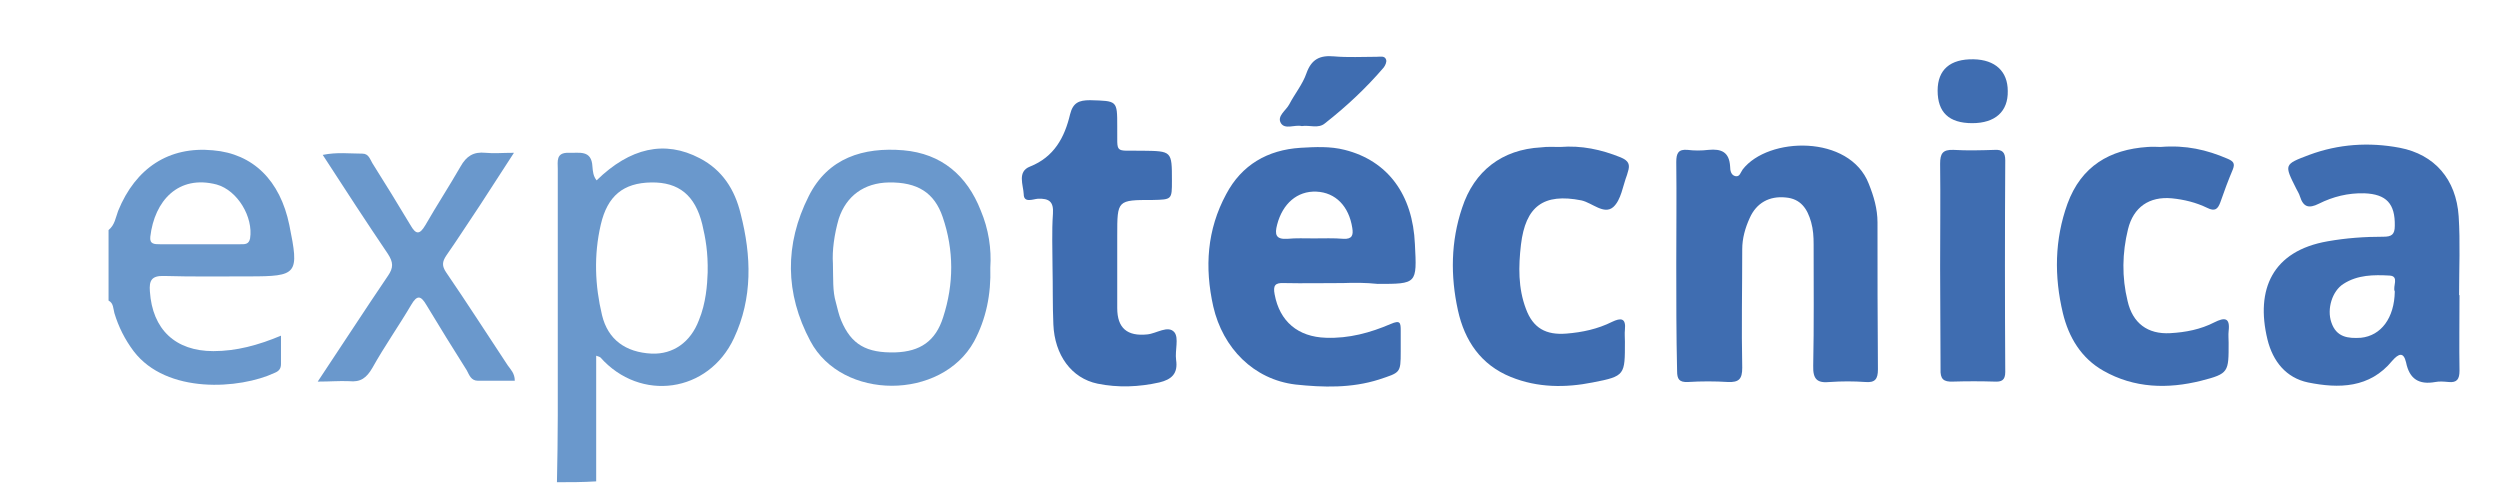 <?xml version="1.0" encoding="utf-8"?>
<!-- Generator: Adobe Illustrator 22.0.0, SVG Export Plug-In . SVG Version: 6.00 Build 0)  -->
<svg version="1.1" id="Layer_1" xmlns="http://www.w3.org/2000/svg" xmlns:xlink="http://www.w3.org/1999/xlink" x="0px" y="0px"
	 viewBox="0 0 598.8 120.3" style="enable-background:new 0 0 598.8 120.3;" xml:space="preserve">
<style type="text/css">
	.st0{fill:#6A98CC;}
	.st1{fill:#3F6DB1;}
</style>
<path class="st0" d="M133.4,115.5c0.1-5.3,0.2-10.6,0.2-16c0-19.7,0-39.3,0-59c0-1.8-0.5-4,2.6-3.9c2.5,0.1,5.5-0.8,5.7,3.3
	c0.1,1.2,0.2,2.3,1,3.3c8-7.8,16.3-9.7,24.7-5.3c5.4,2.8,8.4,7.5,9.8,13.3c2.6,10.1,2.9,20.2-1.6,29.8c-6.1,13.1-22.4,15.4-32,4.6
	c-0.1-0.1-0.4-0.2-1-0.4c0,10.2,0,20.1,0,30.1C139.6,115.5,136.5,115.5,133.4,115.5z M169.5,65.3c0.1-4.9-0.5-8.2-1.3-11.6
	c-1.7-6.9-5.6-10.1-12.2-10c-6.7,0.1-10.5,3.2-12.1,10.1c-1.7,7.3-1.4,14.6,0.3,21.7c1.4,5.8,5.6,8.9,11.9,9.2
	c5.1,0.2,9.3-2.7,11.3-8C169.1,72.6,169.4,68.2,169.5,65.3z"/>
<path class="st0" d="M26,55.1c1.5-1.2,1.7-3,2.3-4.6C32.5,40.2,40.5,35,51,36c9.6,0.8,16.1,7.2,18.3,17.9c2.4,11.8,2,12.3-9.7,12.3
	c-6.8,0-13.5,0.1-20.3-0.1c-3-0.1-3.6,1.1-3.4,3.7c0.6,9.1,6.1,14.3,15.2,14.3c5.5,0,10.7-1.4,16.2-3.7c0,2.6,0,4.7,0,6.8
	c0,1.1-0.5,1.7-1.5,2.1c-8.3,3.9-25.9,5.2-33.8-5.2c-2.1-2.8-3.6-5.8-4.6-9.1c-0.3-1.1-0.2-2.4-1.4-3C26,66.5,26,60.8,26,55.1z
	 M47.9,58.5c3.2,0,6.4,0,9.6,0c1.1,0,2.1,0.1,2.4-1.4c0.8-5.1-3-11.5-8-12.9C42.7,41.8,37,48.1,36,56.7c-0.2,1.8,1,1.8,2.3,1.8
	C41.5,58.5,44.7,58.5,47.9,58.5z"/>
<path class="st1" d="M401.5,63.3c0-8.2,0.1-16.3,0-24.5c0-2.1,0.5-3.1,2.7-2.9c1.6,0.2,3.3,0.2,5,0c3.1-0.3,5,0.5,5.2,4
	c0,0.9,0.2,2.1,1.3,2.3c1,0.2,1.2-0.9,1.7-1.6c6.1-7.9,25.6-8.4,30.2,3.4c1.2,3,2.1,6,2.1,9.3c0,11.7,0,23.4,0.1,35.2
	c0,2.3-0.7,3.2-3,3c-2.8-0.2-5.7-0.2-8.5,0c-3,0.3-4.1-0.6-4-3.9c0.2-9.7,0.1-19.4,0.1-29.1c0-1.8-0.1-3.5-0.6-5.3
	c-0.9-3.2-2.5-5.6-6.1-5.9c-3.9-0.4-7,1.3-8.6,4.9c-1.1,2.4-1.8,4.9-1.8,7.5c0,9.5-0.2,18.9,0,28.4c0,2.7-0.8,3.5-3.4,3.4
	c-3.2-0.2-6.4-0.2-9.6,0c-2.1,0.1-2.6-0.7-2.6-2.6C401.5,80.3,401.5,71.8,401.5,63.3z"/>
<path class="st1" d="M589.1,70.7c0,6-0.1,12.1,0,18.1c0,2-0.6,2.9-2.6,2.7c-1.1-0.1-2.2-0.2-3.2,0c-3.9,0.7-6.2-0.7-7-4.7
	c-0.6-2.6-1.8-2.1-3.3-0.4c-5.4,6.6-12.8,6.7-20.2,5.2c-5.2-1.1-8.4-5-9.7-10.3c-2.9-12,1.2-21.2,14.4-23.5
	c4.5-0.8,8.9-1.1,13.4-1.1c1.9,0,2.7-0.5,2.7-2.6c0.1-5.3-2-7.6-7.3-7.8c-3.9-0.1-7.5,0.8-10.9,2.5c-2.4,1.2-3.7,0.8-4.5-1.7
	c-0.2-0.7-0.6-1.3-0.9-1.9c-2.9-5.8-3-5.8,3.1-8.1c7-2.6,14.3-3.1,21.7-1.7c8.3,1.6,13.5,7.5,14.1,16.4c0.4,6.3,0.1,12.5,0.1,18.8
	C589,70.7,589,70.7,589.1,70.7z M573.6,69.8c-0.6-1.1,1.2-3.7-1.3-3.8c-3.7-0.2-7.6-0.2-11,2c-2.7,1.7-4,6-2.9,9.2
	c1.2,3.6,4,3.9,7.1,3.7C570.3,80.4,573.5,76.2,573.6,69.8z"/>
<path class="st1" d="M321.7,67.8c-4.7,0-9.5,0.1-14.2,0c-2.1-0.1-2.6,0.6-2.2,2.7c1.2,6.5,5.6,10.2,12.3,10.4
	c5.5,0.2,10.6-1.2,15.5-3.3c2.3-1,2.4-0.3,2.4,1.6c0,1.7,0,3.3,0,5c0,5.2-0.1,5-5.2,6.7c-6.6,2.1-13.4,1.9-20,1.2
	c-10-1.2-17.4-8.7-19.7-18.7c-2.1-9.4-1.5-18.4,3.1-26.9c3.7-7,9.9-10.6,17.8-11.1c3.5-0.2,7.1-0.4,10.6,0.5
	c10.3,2.6,16.3,10.7,16.8,22.6c0.5,9.5,0.5,9.5-8.9,9.5C327.1,67.7,324.4,67.7,321.7,67.8z M314.7,57.1
	C314.7,57.1,314.7,57.2,314.7,57.1c2.4,0,4.7-0.1,7.1,0.1c2,0.1,2.4-0.8,2.1-2.6c-0.8-5.2-4-8.5-8.6-8.7c-4.6-0.2-8.1,2.9-9.4,7.9
	c-0.6,2.3-0.4,3.6,2.5,3.4C310.4,57,312.5,57.1,314.7,57.1z"/>
<path class="st1" d="M252.1,64c0-4.3-0.2-8.5,0.1-12.8c0.2-2.9-0.9-3.7-3.6-3.6c-1.2,0.1-3.4,1.1-3.4-1.1c-0.1-2.2-1.6-5.4,1.5-6.6
	c5.8-2.3,8.3-7,9.6-12.5c0.7-2.8,2.1-3.4,4.8-3.4c6.5,0.2,6.5,0,6.5,6.3c0.1,6.7-0.9,5.7,5.9,5.8c7.2,0.1,7.2,0,7.2,7.2
	c0,4.5,0,4.5-4.6,4.6c-8.5,0-8.5,0-8.5,8.5c0,5.8,0,11.6,0,17.4c0,4.8,2.4,6.8,7.2,6.3c2.2-0.2,5-2.3,6.5-0.5
	c1.1,1.4,0.1,4.3,0.4,6.6c0.5,3.3-1.1,4.7-4,5.4c-4.9,1.1-9.9,1.3-14.8,0.3c-6.3-1.3-10.3-6.9-10.6-14.2
	C252.1,73,252.2,68.5,252.1,64C252.2,64,252.2,64,252.1,64z"/>
<path class="st1" d="M517.5,35.2c6.1-0.5,11.1,0.7,16,2.8c1.4,0.6,1.9,1.1,1.3,2.6c-1.1,2.6-2.1,5.3-3,7.9c-0.6,1.6-1.3,2.2-3.1,1.3
	c-2.7-1.3-5.5-2-8.5-2.3c-5.4-0.5-9.2,2.1-10.5,7.4c-1.4,5.7-1.5,11.5-0.1,17.2c1.2,5.3,4.8,8,10.2,7.7c3.7-0.2,7.3-0.9,10.6-2.6
	c2.4-1.2,3.8-1.2,3.4,2.1c-0.1,0.9,0,1.9,0,2.8c0,7,0.1,7.4-6.6,9.1c-8,2-16,1.8-23.4-2.4c-5.3-3-8.3-8-9.7-13.8
	c-2.1-8.8-2-17.6,1.1-26.2c3.3-9,10.1-13,19.2-13.6C515.6,35.1,516.9,35.2,517.5,35.2z"/>
<path class="st1" d="M373.7,35.2c5.1-0.4,9.8,0.6,14.5,2.5c1.9,0.8,2.3,1.7,1.7,3.5c-0.1,0.2-0.1,0.5-0.2,0.7c-1,2.6-1.4,6-3.3,7.7
	c-2.2,1.9-5-1-7.6-1.6c-9.1-1.8-13.4,1.4-14.5,10.6c-0.6,5.2-0.7,10.4,1.2,15.4c1.7,4.6,4.8,6.3,9.7,5.9c3.8-0.3,7.5-1.1,10.9-2.8
	c2.1-1,3.4-1,3.1,1.9c-0.1,0.9,0,1.9,0,2.8c0,8,0.1,8.3-7.7,9.8c-6.5,1.3-13.2,1.3-19.6-1.3c-7.2-2.9-11.1-8.7-12.7-16
	c-1.8-8.2-1.7-16.5,1-24.5c2.9-8.9,9.6-14,18.9-14.5C370.6,35.1,372.2,35.2,373.7,35.2z"/>
<path class="st0" d="M237.2,64.1c0.2,6.4-1,12.3-3.9,17.7c-7.8,14.1-31.6,14.2-39.2-0.1c-6.1-11.4-6.2-23.2-0.4-34.7
	c4.6-9.2,13.1-11.8,22.7-11c9.1,0.8,15.2,6,18.5,14.4C236.8,54.9,237.5,59.6,237.2,64.1z M199.5,63.1c0.1,3.7-0.1,6.6,0.7,9.3
	c0.4,1.5,0.7,3,1.3,4.4c2.4,5.7,6,7.8,13,7.6c5.9-0.2,9.6-2.7,11.4-8.4c2.6-8,2.6-16.1-0.1-24c-2-5.9-6.1-8.4-12.9-8.3
	c-5.9,0.1-10.2,3.2-12,8.7C199.8,56.2,199.3,60.1,199.5,63.1z"/>
<path class="st0" d="M76.1,91.4c6-9,11.3-17.2,16.8-25.3c1.4-2,1.3-3.3,0-5.3c-5.2-7.7-10.3-15.5-15.6-23.7c3.4-0.7,6.5-0.3,9.5-0.3
	c1.5,0,1.8,1.3,2.4,2.3c3.1,4.9,6.1,9.8,9.1,14.8c1.3,2.3,2.2,2.4,3.6,0c2.7-4.7,5.7-9.3,8.4-14c1.4-2.5,3.1-3.6,6-3.3
	c2,0.2,4,0,6.8,0c-2.9,4.5-5.5,8.5-8.1,12.5c-2.7,4-5.3,8.1-8.1,12.1c-1,1.5-1.1,2.5,0,4.1c5,7.3,9.8,14.8,14.7,22.2
	c0.7,1,1.7,1.9,1.7,3.7c-3,0-5.9,0-8.8,0c-1.7,0-2.1-1.4-2.7-2.5c-3.3-5.2-6.5-10.4-9.7-15.7c-1.3-2.2-2.2-2.4-3.6,0
	c-3,5.1-6.4,9.9-9.3,15.1c-1.4,2.4-2.8,3.5-5.6,3.2C81.2,91.2,79.1,91.4,76.1,91.4z"/>
<path class="st1" d="M464.7,64c0-8.3,0.1-16.6,0-24.8c0-2.4,0.6-3.4,3.2-3.3c3.3,0.2,6.6,0.1,9.9,0c1.8-0.1,2.5,0.6,2.5,2.5
	c-0.1,16.9-0.1,33.8,0,50.7c0,2-0.9,2.4-2.6,2.3c-3.3-0.1-6.6-0.1-9.9,0c-2.3,0.1-3.1-0.6-3-3C464.8,80.3,464.7,72.2,464.7,64z"/>
<path class="st1" d="M311.8,30.2c-1.7-0.4-4,0.9-5-0.7c-1-1.7,1.2-3,2-4.5c1.3-2.5,3.2-4.8,4.1-7.4c1.2-3.4,3.2-4.4,6.6-4.1
	c3.4,0.3,6.8,0.1,10.3,0.1c0.8,0,1.9-0.3,2.2,0.7c0.2,0.5-0.2,1.4-0.6,1.9c-4.2,4.9-8.9,9.3-14,13.3
	C315.8,30.9,313.7,29.9,311.8,30.2z"/>
<path class="st1" d="M472.4,29.5c-5.6,0-8.3-2.6-8.3-7.8c0-5,3-7.6,8.6-7.5c5.2,0.1,8.2,2.9,8.2,7.6C481,26.7,477.9,29.5,472.4,29.5
	z"/>
</svg>
